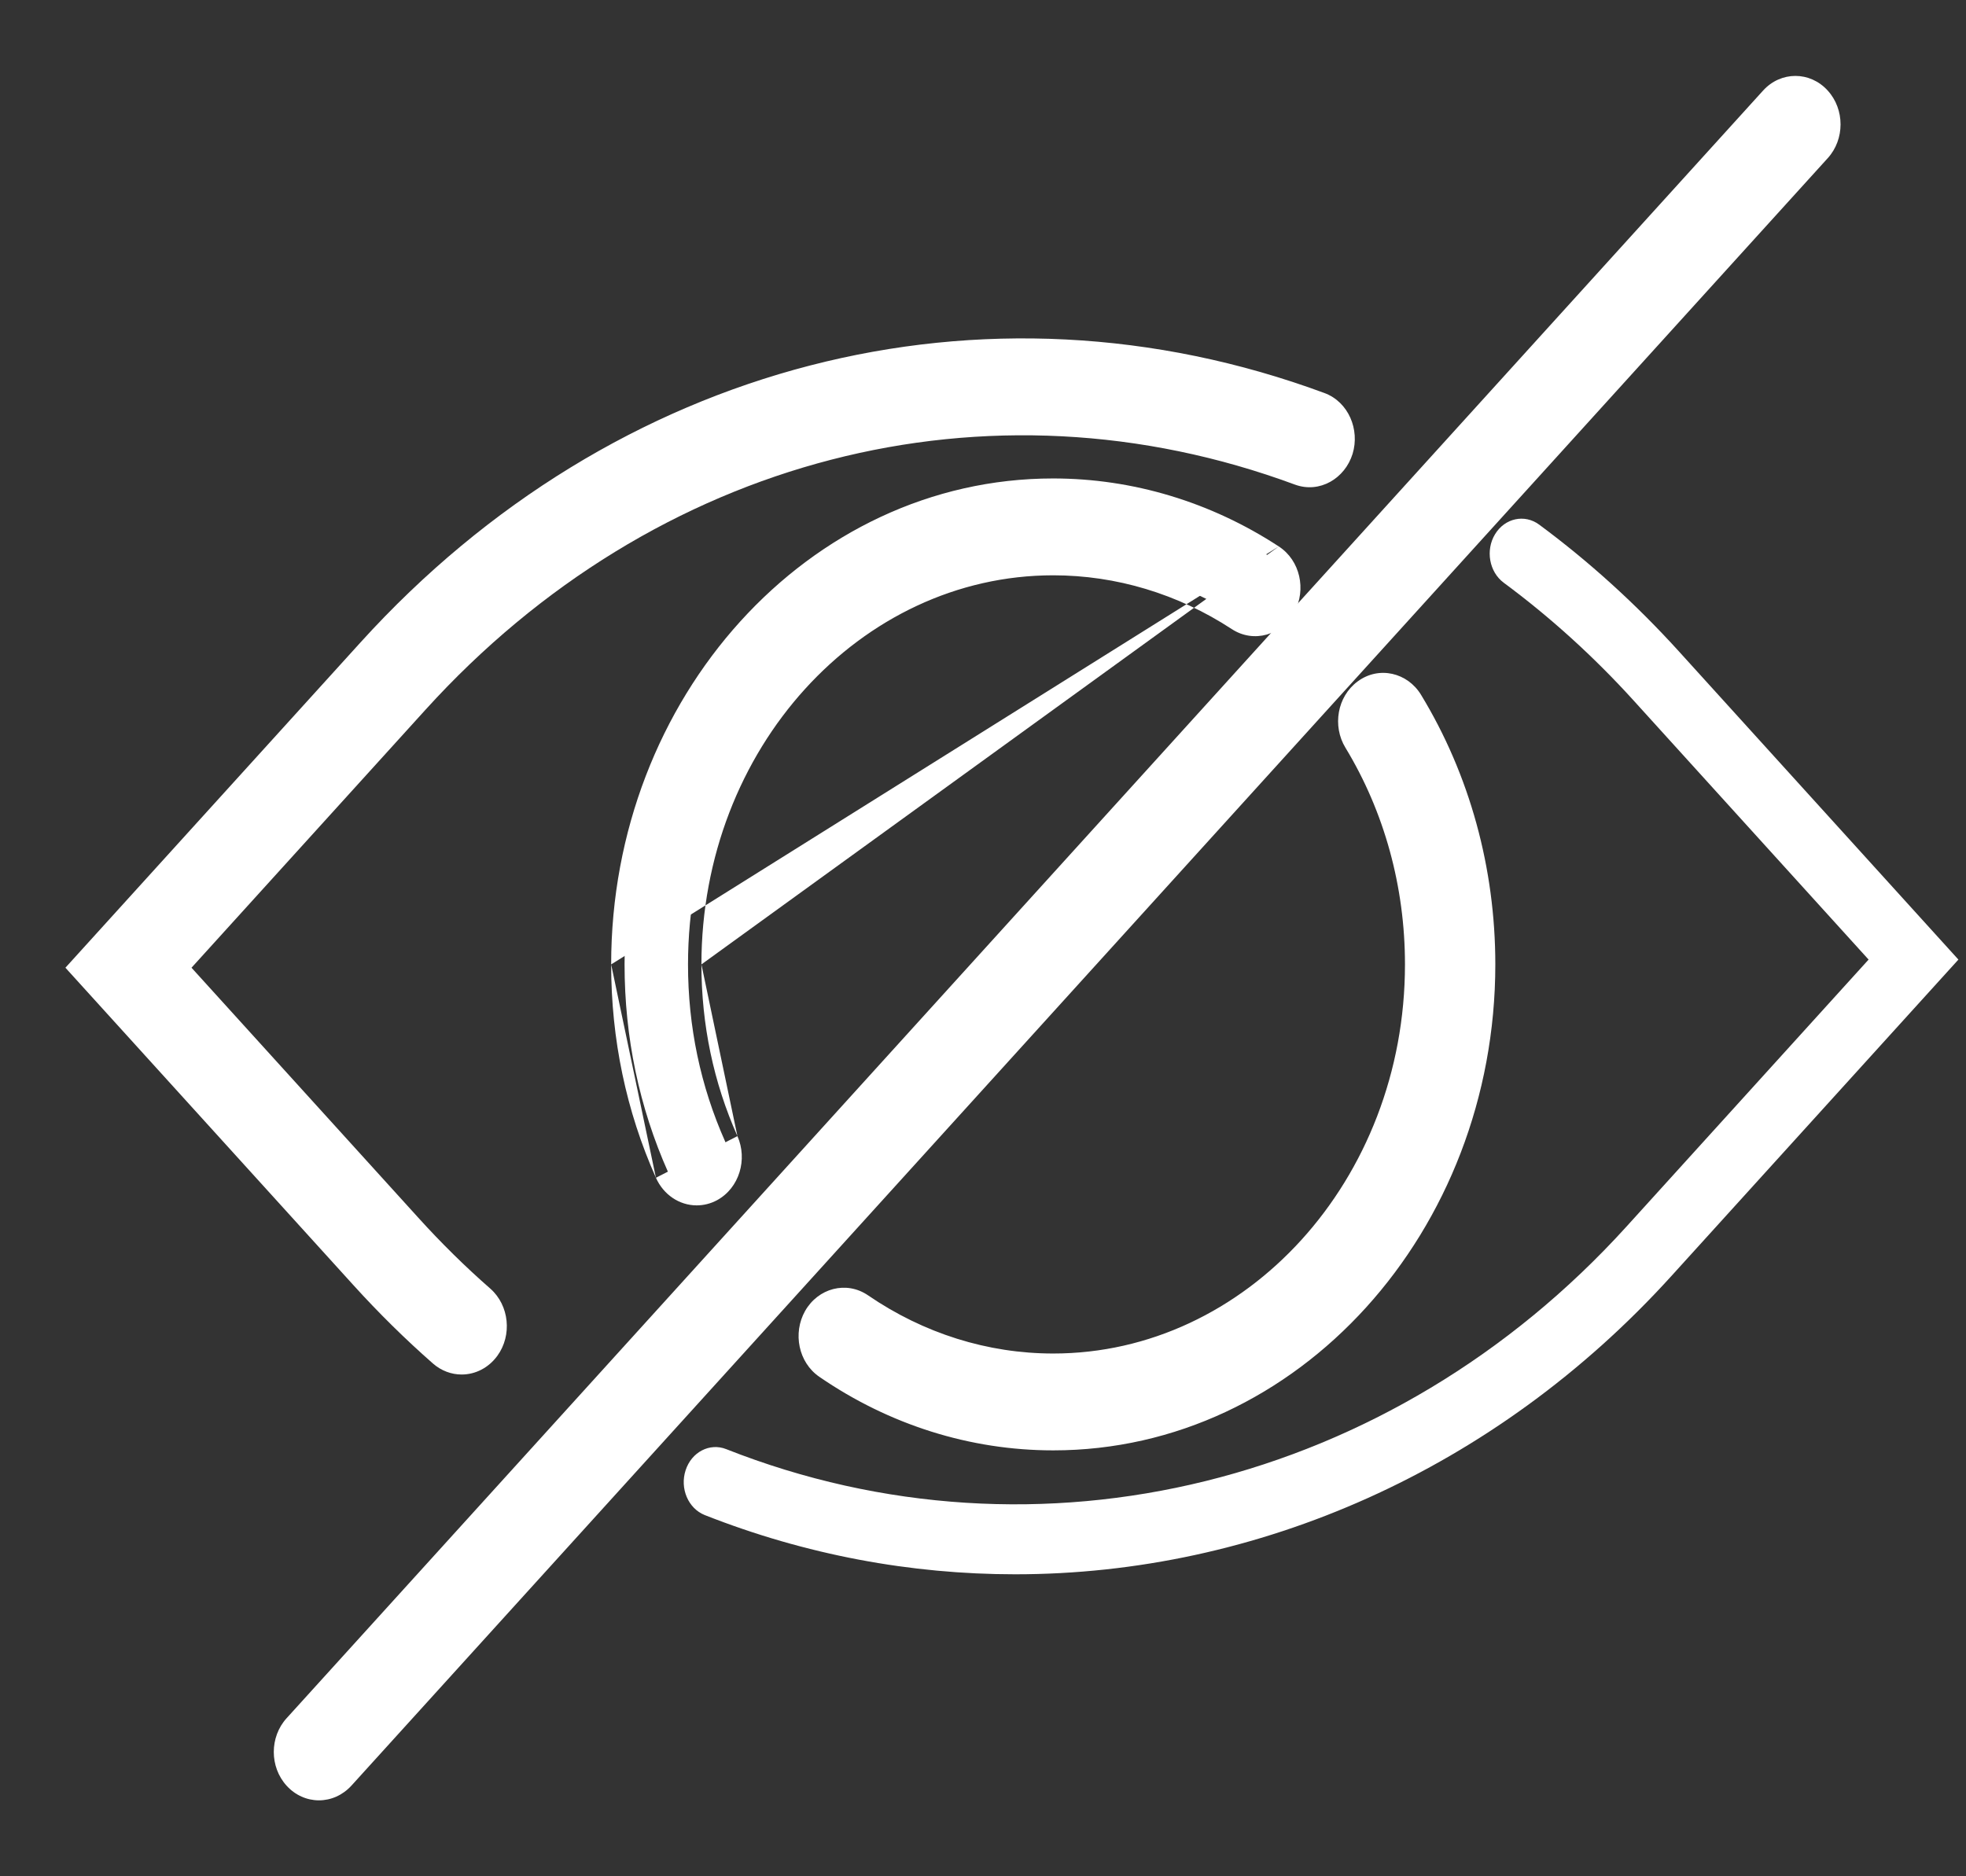<svg width="22" height="21" viewBox="0 0 22 21" fill="none" xmlns="http://www.w3.org/2000/svg">
<rect x="0" y="0" width="22" height="21" fill="#333333" stroke="none"/>
<path d="M4.945 15.149C5.01 15.206 5.088 15.234 5.166 15.234C5.27 15.234 5.374 15.184 5.444 15.087C5.566 14.917 5.541 14.671 5.388 14.536C5.103 14.286 4.827 14.015 4.569 13.729L1.94 10.831L4.651 7.842C7.257 4.97 11.047 3.989 14.542 5.283C14.728 5.35 14.93 5.241 14.992 5.036C15.055 4.831 14.955 4.608 14.769 4.539C11.016 3.151 6.946 4.204 4.148 7.288L0.935 10.831L4.066 14.283C4.343 14.589 4.639 14.88 4.945 15.149Z" fill="white"/>
<path fill-rule="evenodd" clip-rule="evenodd" d="M4.037 7.187C6.874 4.06 11.008 2.988 14.821 4.399C15.091 4.499 15.218 4.809 15.136 5.079C15.051 5.355 14.768 5.525 14.491 5.424C11.056 4.152 7.329 5.113 4.762 7.943L2.143 10.831L4.68 13.628C4.935 13.91 5.206 14.177 5.487 14.423C5.7 14.611 5.732 14.945 5.566 15.174C5.468 15.309 5.32 15.384 5.166 15.384C5.051 15.384 4.938 15.342 4.846 15.262C4.536 14.99 4.236 14.694 3.955 14.384L0.732 10.831L4.037 7.187ZM4.259 7.389C4.259 7.389 4.259 7.389 4.259 7.389L1.137 10.831L4.177 14.182C4.451 14.484 4.743 14.771 5.043 15.036C5.082 15.07 5.125 15.084 5.166 15.084C5.221 15.084 5.28 15.058 5.323 14.999C5.401 14.89 5.382 14.731 5.289 14.649C5 14.395 4.72 14.12 4.458 13.83L1.738 10.831L4.54 7.742C7.184 4.826 11.039 3.826 14.594 5.142C14.689 5.176 14.808 5.125 14.849 4.992C14.891 4.853 14.819 4.718 14.716 4.68C11.024 3.314 7.018 4.347 4.259 7.389Z" fill="white"/>
<path d="M18.785 7.288C18.306 6.76 17.781 6.284 17.224 5.872C17.061 5.751 16.839 5.799 16.73 5.979C16.621 6.158 16.665 6.402 16.827 6.522C17.346 6.906 17.836 7.35 18.282 7.842L20.91 10.74L18.2 13.729C15.576 16.622 11.622 17.6 8.126 16.219C7.941 16.146 7.738 16.252 7.672 16.456C7.606 16.659 7.701 16.883 7.886 16.957C9.017 17.403 10.192 17.62 11.36 17.62C14.068 17.62 16.733 16.454 18.702 14.283L21.915 10.74L18.785 7.288Z" fill="white"/>
<path fill-rule="evenodd" clip-rule="evenodd" d="M16.602 5.901C16.602 5.9 16.602 5.901 16.602 5.901V5.901Z" fill="white"/>
<path d="M11.786 15.299C11.021 15.299 10.275 15.065 9.629 14.621C9.463 14.508 9.244 14.563 9.14 14.747C9.036 14.931 9.087 15.172 9.254 15.287C10.012 15.808 10.888 16.083 11.786 16.083C14.431 16.083 16.583 13.71 16.583 10.794C16.583 9.742 16.303 8.726 15.774 7.855C15.665 7.675 15.444 7.627 15.281 7.747C15.118 7.868 15.075 8.111 15.184 8.291C15.634 9.032 15.872 9.898 15.872 10.794C15.872 13.278 14.039 15.299 11.786 15.299Z" fill="white"/>
<path fill-rule="evenodd" clip-rule="evenodd" d="M15.192 7.627C15.431 7.45 15.751 7.528 15.902 7.777C16.446 8.672 16.733 9.716 16.733 10.794C16.733 13.779 14.527 16.233 11.786 16.233C10.857 16.233 9.952 15.948 9.169 15.41C8.934 15.249 8.87 14.92 9.009 14.673C9.153 14.419 9.47 14.331 9.714 14.498C10.336 14.924 11.052 15.149 11.786 15.149C13.943 15.149 15.722 13.21 15.722 10.794C15.722 9.924 15.491 9.086 15.056 8.369C14.908 8.127 14.963 7.796 15.192 7.627ZM15.646 7.933C15.579 7.823 15.457 7.804 15.371 7.868C15.273 7.94 15.241 8.096 15.312 8.213C15.777 8.979 16.022 9.871 16.022 10.794C16.022 13.347 14.135 15.449 11.786 15.449C10.99 15.449 10.215 15.205 9.544 14.745C9.456 14.685 9.335 14.708 9.27 14.821C9.202 14.942 9.24 15.095 9.339 15.163C10.073 15.667 10.919 15.933 11.786 15.933C14.335 15.933 16.433 13.642 16.433 10.794C16.433 9.769 16.16 8.78 15.646 7.933Z" fill="white"/>
<path d="M11.786 6.289C12.52 6.289 13.239 6.506 13.866 6.916C14.035 7.026 14.253 6.965 14.353 6.778C14.453 6.592 14.397 6.352 14.228 6.242C13.491 5.76 12.647 5.505 11.785 5.505C9.141 5.505 6.989 7.878 6.989 10.794C6.989 11.61 7.153 12.394 7.477 13.121C7.539 13.26 7.665 13.341 7.796 13.341C7.849 13.341 7.902 13.328 7.952 13.301C8.129 13.205 8.201 12.971 8.115 12.777C7.839 12.157 7.699 11.49 7.699 10.794C7.7 8.31 9.533 6.289 11.786 6.289Z" fill="white"/>
<path fill-rule="evenodd" clip-rule="evenodd" d="M6.839 10.794C6.839 7.809 9.044 5.355 11.785 5.355C12.677 5.355 13.55 5.619 14.31 6.116M11.785 5.655C9.237 5.655 7.139 7.947 7.139 10.794C7.139 11.59 7.299 12.352 7.614 13.06C7.653 13.149 7.728 13.191 7.796 13.191C7.824 13.191 7.853 13.184 7.881 13.169C7.982 13.114 8.036 12.967 7.978 12.838C7.694 12.198 7.549 11.511 7.549 10.794C7.55 8.241 9.436 6.139 11.786 6.139C12.549 6.139 13.297 6.364 13.948 6.79C13.948 6.79 13.948 6.79 13.948 6.79C14.037 6.848 14.159 6.823 14.221 6.707C14.221 6.707 14.221 6.707 14.221 6.707C14.287 6.584 14.245 6.432 14.146 6.367C13.433 5.901 12.617 5.655 11.785 5.655ZM14.31 6.116C14.55 6.272 14.619 6.6 14.485 6.849C14.347 7.106 14.032 7.203 13.784 7.041C13.181 6.647 12.49 6.439 11.786 6.439C9.629 6.439 7.85 8.379 7.849 10.794M6.839 10.794C6.839 11.631 7.007 12.435 7.34 13.182L6.839 10.794ZM8.252 12.716C7.985 12.116 7.849 11.47 7.849 10.794L8.252 12.716ZM8.252 12.716C8.367 12.974 8.275 13.296 8.024 13.433C7.952 13.472 7.873 13.491 7.796 13.491C7.602 13.491 7.424 13.371 7.34 13.182" fill="white"/>
<path d="M20.342 1.115C20.203 0.962 19.979 0.962 19.84 1.115L3.318 19.331C3.179 19.485 3.179 19.732 3.318 19.885C3.387 19.962 3.478 20 3.569 20C3.66 20 3.751 19.962 3.82 19.885L20.342 1.669C20.481 1.516 20.481 1.268 20.342 1.115Z" fill="white"/>
<path fill-rule="evenodd" clip-rule="evenodd" d="M19.729 1.014C19.927 0.795 20.255 0.795 20.453 1.014C20.644 1.224 20.644 1.56 20.453 1.77L3.932 19.986C3.834 20.093 3.703 20.15 3.569 20.15C3.435 20.15 3.304 20.093 3.207 19.986C3.016 19.776 3.016 19.441 3.207 19.231L19.729 1.014ZM20.231 1.216C20.152 1.128 20.03 1.128 19.951 1.216L3.429 19.432C3.342 19.528 3.342 19.689 3.429 19.785C3.471 19.83 3.521 19.85 3.569 19.85C3.617 19.85 3.668 19.83 3.709 19.785L20.231 1.568C20.318 1.473 20.318 1.312 20.231 1.216Z" fill="white"/>
</svg>
